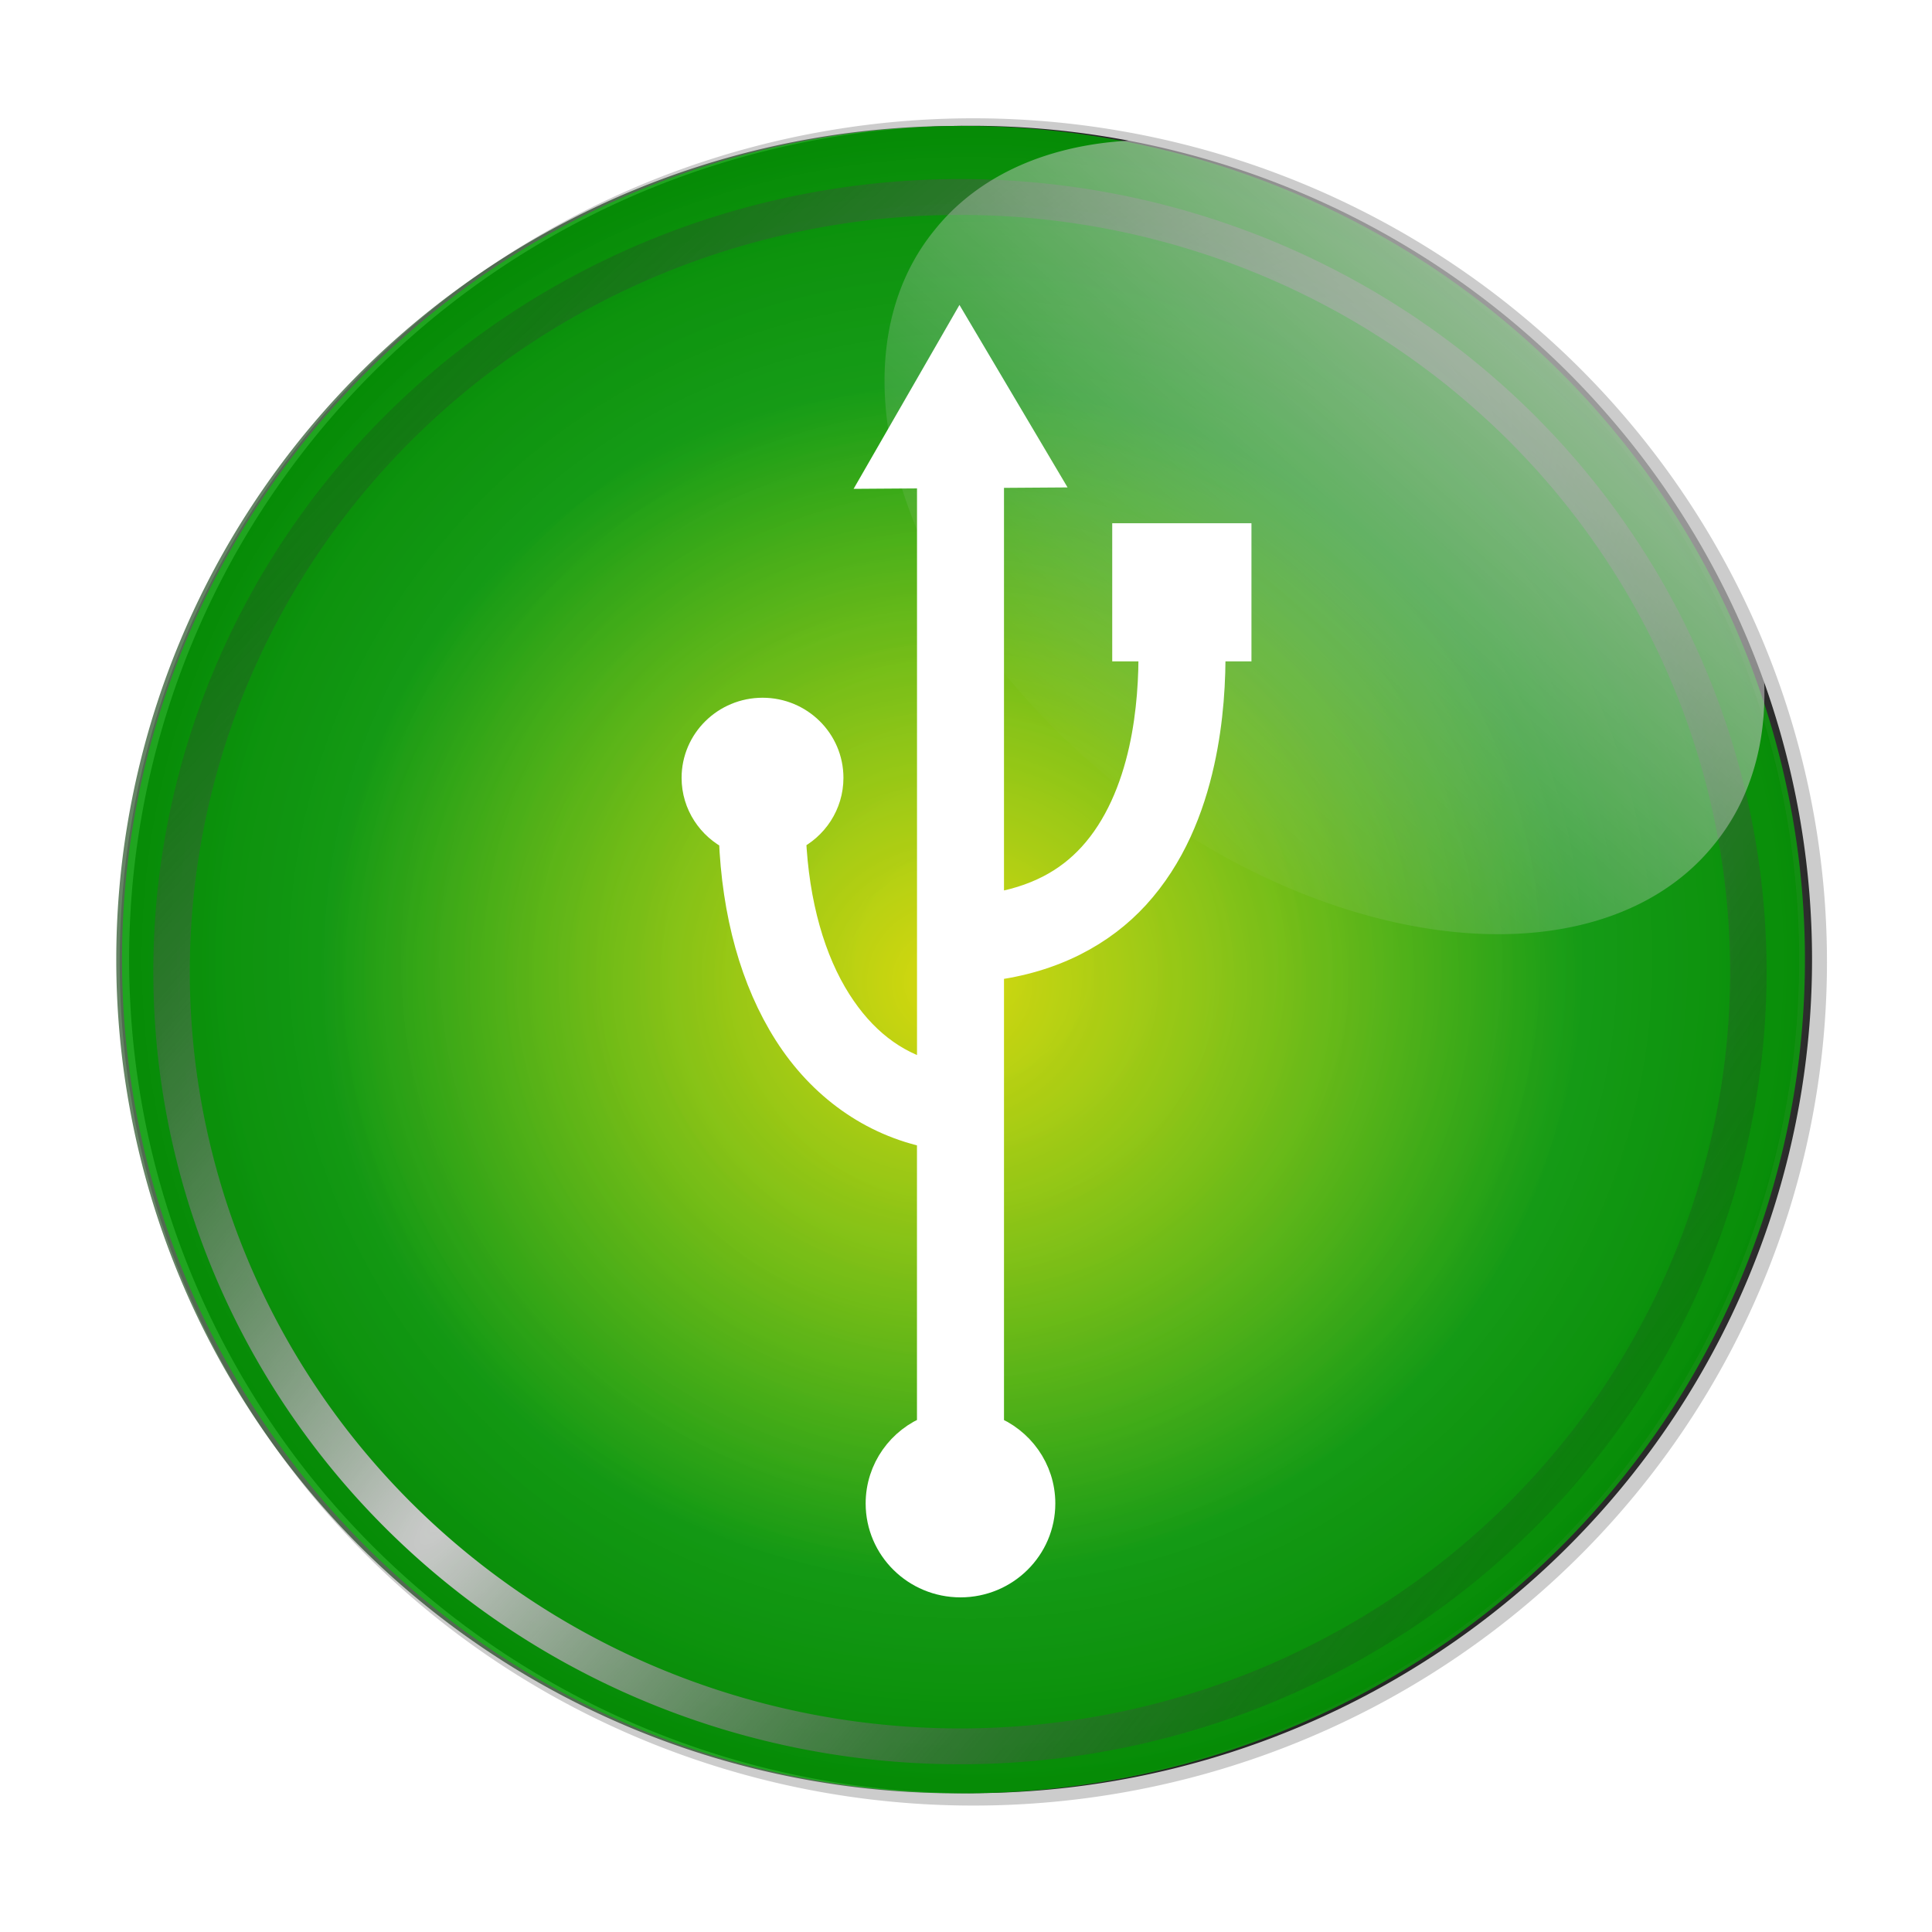 <svg xmlns="http://www.w3.org/2000/svg" xmlns:svg="http://www.w3.org/2000/svg" xmlns:xlink="http://www.w3.org/1999/xlink" id="svg2" width="48" height="48" version="1.0"><defs id="defs4"><linearGradient id="linearGradient3915"><stop id="stop3917" offset="0" stop-color="#fff" stop-opacity="0"/><stop id="stop3923" offset=".234" stop-color="#787878" stop-opacity=".097"/><stop id="stop3919" offset="1" stop-color="#000" stop-opacity="1"/></linearGradient><linearGradient id="linearGradient3907"><stop id="stop3909" offset="0" stop-color="#fff" stop-opacity="1"/><stop id="stop3911" offset="1" stop-color="#fff" stop-opacity="0"/></linearGradient><linearGradient id="linearGradient3877"><stop id="stop3879" offset="0" stop-color="#fff" stop-opacity="1"/><stop id="stop3881" offset="1" stop-color="#000" stop-opacity="0"/></linearGradient><radialGradient id="radialGradient3883" cx="62.546" cy="440.547" r="209.967" fx="62.546" fy="440.547" gradientTransform="matrix(0.958,0.796,-3.123,3.755,1388.501,-1274.838)" gradientUnits="userSpaceOnUse" xlink:href="#linearGradient3877"/><filter id="filter3901" color-interpolation-filters="sRGB"><feGaussianBlur id="feGaussianBlur3903" stdDeviation="2.148"/></filter><linearGradient id="linearGradient3913" x1="-217.706" x2="-226.906" y1="81.872" y2="243.919" gradientUnits="userSpaceOnUse" xlink:href="#linearGradient3907"/><radialGradient id="radialGradient3921" cx="205.056" cy="287.455" r="209.967" fx="205.056" fy="287.455" gradientTransform="matrix(1.143,5.1509902e-8,-5.0317543e-8,1.116,-29.294,-33.46)" gradientUnits="userSpaceOnUse" xlink:href="#linearGradient3915"/><radialGradient id="radialGradient2538" cx="205.056" cy="287.455" r="209.967" fx="205.056" fy="287.455" gradientTransform="matrix(1.143,5.1509902e-8,-5.0317543e-8,1.116,-29.294,-33.46)" gradientUnits="userSpaceOnUse" xlink:href="#linearGradient3915"/><radialGradient id="radialGradient2540" cx="62.546" cy="440.547" r="209.967" fx="62.546" fy="440.547" gradientTransform="matrix(0.958,0.796,-3.123,3.755,1388.501,-1274.838)" gradientUnits="userSpaceOnUse" xlink:href="#linearGradient3877"/><linearGradient id="linearGradient2542" x1="-217.706" x2="-226.906" y1="81.872" y2="243.919" gradientTransform="translate(6.9232572e-6,-2.682953e-6)" gradientUnits="userSpaceOnUse" xlink:href="#linearGradient3907"/><radialGradient id="radialGradient3469" cx="62.546" cy="440.547" r="209.967" fx="62.546" fy="440.547" gradientTransform="matrix(0.958,0.796,-3.123,3.755,1388.501,-1274.838)" gradientUnits="userSpaceOnUse" xlink:href="#linearGradient3877"/><linearGradient id="linearGradient3061" x1="-217.706" x2="-226.906" y1="81.872" y2="243.919" gradientTransform="translate(6.9232568e-6,-2.6829534e-6)" gradientUnits="userSpaceOnUse" xlink:href="#linearGradient3907"/><radialGradient id="radialGradient3063" cx="205.056" cy="287.455" r="209.967" fx="205.056" fy="287.455" gradientTransform="matrix(1.143,5.1509902e-8,-5.0317543e-8,1.116,-29.294,-33.46)" gradientUnits="userSpaceOnUse" xlink:href="#linearGradient3915"/><radialGradient id="radialGradient3841-1" cx="205.056" cy="287.455" r="209.967" fx="205.056" fy="287.455" gradientUnits="userSpaceOnUse" xlink:href="#linearGradient3835-3"/><linearGradient id="linearGradient3835-3"><stop id="stop3837-1" offset="0" stop-color="#ff0" stop-opacity="1"/><stop id="stop3839-8" offset="1" stop-color="#ff0" stop-opacity="0"/></linearGradient><radialGradient id="radialGradient3841-8" cx="205.056" cy="287.455" r="209.967" fx="205.056" fy="287.455" gradientUnits="userSpaceOnUse" xlink:href="#linearGradient3835-39"/><linearGradient id="linearGradient3835-39"><stop id="stop3837-5" offset="0" stop-color="#ff0" stop-opacity="1"/><stop id="stop3839-2" offset="1" stop-color="#ff0" stop-opacity="0"/></linearGradient><radialGradient id="radialGradient3913" cx="205.056" cy="287.455" r="209.967" fx="205.056" fy="287.455" gradientUnits="userSpaceOnUse" xlink:href="#linearGradient3835-39"/><radialGradient id="radialGradient3469-2" cx="62.546" cy="440.547" r="209.967" fx="62.546" fy="440.547" gradientTransform="matrix(0.958,0.796,-3.123,3.755,1388.501,-1274.838)" gradientUnits="userSpaceOnUse" xlink:href="#linearGradient3877-6"/><linearGradient id="linearGradient3877-6"><stop id="stop3879-0" offset="0" stop-color="#fff" stop-opacity="1"/><stop id="stop3881-1" offset="1" stop-color="#000" stop-opacity="0"/></linearGradient><filter id="filter3901-6" color-interpolation-filters="sRGB"><feGaussianBlur id="feGaussianBlur3903-9" stdDeviation="2.148"/></filter><radialGradient id="radialGradient3960" cx="62.546" cy="440.547" r="209.967" fx="62.546" fy="440.547" gradientTransform="matrix(0.958,0.796,-3.123,3.755,1388.501,-1274.838)" gradientUnits="userSpaceOnUse" xlink:href="#linearGradient3877-6"/><radialGradient id="radialGradient4000" cx="205.056" cy="287.455" r="209.967" fx="205.056" fy="287.455" gradientUnits="userSpaceOnUse" xlink:href="#linearGradient3835-39"/><radialGradient id="radialGradient4002" cx="62.546" cy="440.547" r="209.967" fx="62.546" fy="440.547" gradientTransform="matrix(0.958,0.796,-3.123,3.755,1388.501,-1274.838)" gradientUnits="userSpaceOnUse" xlink:href="#linearGradient3877-6"/><radialGradient id="radialGradient4027" cx="205.056" cy="287.455" r="209.967" fx="205.056" fy="287.455" gradientTransform="matrix(1.143,5.1509902e-8,-5.0317543e-8,1.116,-29.294,-33.46)" gradientUnits="userSpaceOnUse" xlink:href="#linearGradient3915"/><radialGradient id="radialGradient4029" cx="205.056" cy="287.455" r="209.967" fx="205.056" fy="287.455" gradientUnits="userSpaceOnUse" xlink:href="#linearGradient3835-39"/><radialGradient id="radialGradient4031" cx="62.546" cy="440.547" r="209.967" fx="62.546" fy="440.547" gradientTransform="matrix(0.958,0.796,-3.123,3.755,1388.501,-1274.838)" gradientUnits="userSpaceOnUse" xlink:href="#linearGradient3877-6"/><linearGradient id="linearGradient3061-8" x1="-217.706" x2="-226.906" y1="81.872" y2="243.919" gradientTransform="translate(6.9232568e-6,-2.6829534e-6)" gradientUnits="userSpaceOnUse" xlink:href="#linearGradient3907-0"/><linearGradient id="linearGradient3907-0"><stop id="stop3909-3" offset="0" stop-color="#fff" stop-opacity="1"/><stop id="stop3911-9" offset="1" stop-color="#fff" stop-opacity="0"/></linearGradient><linearGradient id="linearGradient4048" x1="-217.706" x2="-226.906" y1="81.872" y2="243.919" gradientTransform="translate(6.9232568e-6,-2.6829534e-6)" gradientUnits="userSpaceOnUse" xlink:href="#linearGradient3907-0"/><radialGradient id="radialGradient4077" cx="205.056" cy="287.455" r="209.967" fx="205.056" fy="287.455" gradientTransform="matrix(1.143,5.1509902e-8,-5.0317543e-8,1.116,-29.294,-33.46)" gradientUnits="userSpaceOnUse" xlink:href="#linearGradient3915"/><radialGradient id="radialGradient4079" cx="205.056" cy="287.455" r="209.967" fx="205.056" fy="287.455" gradientUnits="userSpaceOnUse" xlink:href="#linearGradient3835-39"/><radialGradient id="radialGradient4081" cx="62.546" cy="440.547" r="209.967" fx="62.546" fy="440.547" gradientTransform="matrix(0.958,0.796,-3.123,3.755,1388.501,-1274.838)" gradientUnits="userSpaceOnUse" xlink:href="#linearGradient3877-6"/><radialGradient id="radialGradient4092" cx="205.056" cy="287.455" r="209.967" fx="205.056" fy="287.455" gradientUnits="userSpaceOnUse" xlink:href="#linearGradient3835-39"/><radialGradient id="radialGradient4094" cx="62.546" cy="440.547" r="209.967" fx="62.546" fy="440.547" gradientTransform="matrix(0.958,0.796,-3.123,3.755,1388.501,-1274.838)" gradientUnits="userSpaceOnUse" xlink:href="#linearGradient3877-6"/><radialGradient id="radialGradient4160" cx="205.056" cy="287.455" r="209.967" fx="205.056" fy="287.455" gradientTransform="matrix(1.143,5.1509902e-8,-5.0317543e-8,1.116,-29.294,-33.46)" gradientUnits="userSpaceOnUse" xlink:href="#linearGradient3915"/><radialGradient id="radialGradient4162" cx="205.056" cy="287.455" r="209.967" fx="205.056" fy="287.455" gradientUnits="userSpaceOnUse" xlink:href="#linearGradient3835-39"/><radialGradient id="radialGradient4164" cx="62.546" cy="440.547" r="209.967" fx="62.546" fy="440.547" gradientTransform="matrix(0.958,0.796,-3.123,3.755,1388.501,-1274.838)" gradientUnits="userSpaceOnUse" xlink:href="#linearGradient3877-6"/><linearGradient id="linearGradient4166" x1="-217.706" x2="-226.906" y1="81.872" y2="243.919" gradientTransform="translate(6.9232563e-6,-2.6829534e-6)" gradientUnits="userSpaceOnUse" xlink:href="#linearGradient3907-0"/><radialGradient id="radialGradient4178" cx="16.352" cy="12.225" r="19.17" gradientTransform="matrix(0,1.33,-2.699,0,92.251,0.272)" gradientUnits="userSpaceOnUse" xlink:href="#radialGradient2591-4"/><radialGradient id="radialGradient2591-4" cx="16.352" cy="12.225" r="19.17" gradientTransform="matrix(0,0.964,-2.236,0,48.282,6.324)" gradientUnits="userSpaceOnUse"><stop id="stop4130-5" offset="0" stop-color="#3d434a" stop-opacity="1"/><stop id="stop4132-9" offset="1" stop-color="#000" stop-opacity="1"/></radialGradient><radialGradient id="radialGradient4200" cx="16.352" cy="12.225" r="19.17" gradientTransform="matrix(0,1.33,-2.699,0,84.401,-49.198)" gradientUnits="userSpaceOnUse" xlink:href="#radialGradient2591-4"/><radialGradient id="radialGradient3856" cx="-29.195" cy="-24.125" r="10.5" fx="-29.195" fy="-24.125" gradientTransform="matrix(2.02,0,0,1.996,83.159,72.059)" gradientUnits="userSpaceOnUse" xlink:href="#radialGradient2591-4"/><radialGradient id="radialGradient3882" cx="205.056" cy="287.455" r="209.967" fx="205.056" fy="287.455" gradientTransform="matrix(1.143,5.1509902e-8,-5.0317543e-8,1.116,-29.294,-33.46)" gradientUnits="userSpaceOnUse" xlink:href="#linearGradient3915"/><radialGradient id="radialGradient3884" cx="205.056" cy="287.455" r="209.967" fx="205.056" fy="287.455" gradientUnits="userSpaceOnUse" xlink:href="#linearGradient3835-39"/><radialGradient id="radialGradient3886" cx="62.546" cy="440.547" r="209.967" fx="62.546" fy="440.547" gradientTransform="matrix(0.958,0.796,-3.123,3.755,1388.501,-1274.838)" gradientUnits="userSpaceOnUse" xlink:href="#linearGradient3877-6"/><linearGradient id="linearGradient3888" x1="-217.706" x2="-226.906" y1="81.872" y2="243.919" gradientTransform="translate(6.9232558e-6,-2.6829534e-6)" gradientUnits="userSpaceOnUse" xlink:href="#linearGradient3907-0"/><radialGradient id="radialGradient3914" cx="205.056" cy="287.455" r="209.967" fx="205.056" fy="287.455" gradientTransform="matrix(1.143,5.1509902e-8,-5.0317543e-8,1.116,-29.294,-33.46)" gradientUnits="userSpaceOnUse" xlink:href="#linearGradient3915"/><radialGradient id="radialGradient3916" cx="205.056" cy="287.455" r="209.967" fx="205.056" fy="287.455" gradientUnits="userSpaceOnUse" xlink:href="#linearGradient3835-39"/><radialGradient id="radialGradient3918" cx="62.546" cy="440.547" r="209.967" fx="62.546" fy="440.547" gradientTransform="matrix(0.958,0.796,-3.123,3.755,1388.501,-1274.838)" gradientUnits="userSpaceOnUse" xlink:href="#linearGradient3877-6"/><linearGradient id="linearGradient3920" x1="-217.706" x2="-226.906" y1="81.872" y2="243.919" gradientTransform="translate(6.9232553e-6,-2.6829534e-6)" gradientUnits="userSpaceOnUse" xlink:href="#linearGradient3907-0"/><radialGradient id="radialGradient3946" cx="205.056" cy="287.455" r="209.967" fx="205.056" fy="287.455" gradientTransform="matrix(1.143,5.1509902e-8,-5.0317543e-8,1.116,-29.294,-33.46)" gradientUnits="userSpaceOnUse" xlink:href="#linearGradient3915"/><radialGradient id="radialGradient3948" cx="205.056" cy="287.455" r="209.967" fx="205.056" fy="287.455" gradientUnits="userSpaceOnUse" xlink:href="#linearGradient3835-39"/><radialGradient id="radialGradient3950" cx="62.546" cy="440.547" r="209.967" fx="62.546" fy="440.547" gradientTransform="matrix(0.958,0.796,-3.123,3.755,1388.501,-1274.838)" gradientUnits="userSpaceOnUse" xlink:href="#linearGradient3877-6"/><linearGradient id="linearGradient3952" x1="-217.706" x2="-226.906" y1="81.872" y2="243.919" gradientTransform="translate(6.9232544e-6,-2.6829548e-6)" gradientUnits="userSpaceOnUse" xlink:href="#linearGradient3907-0"/></defs><path id="path3802" fill="#00f" fill-opacity="1" stroke="none" d="m 974.353,-529.018 a 0,0 0 0 0 0,0 0,0 0 0 0 0,0 z" opacity=".912"/><path id="path3804" fill="#00f" fill-opacity="1" stroke="none" d="m 974.353,-529.018 a 0,0 0 0 0 0,0 0,0 0 0 0 0,0 z" opacity=".912"/><path id="path3806" fill="#00f" fill-opacity="1" stroke="none" d="m 974.353,-529.018 a 0,0 0 0 0 0,0 0,0 0 0 0 0,0 z" opacity=".912"/><g id="g4110" transform="matrix(0.897,0,0,0.873,1.547,-453.803)"><g id="g4096"><path id="path2594" fill="none" stroke="#000" stroke-linecap="butt" stroke-linejoin="miter" stroke-opacity="1" stroke-width=".115" d="m 41.731,553.965 0,0"/><path id="path2600" fill="none" stroke="#000" stroke-linecap="butt" stroke-linejoin="miter" stroke-opacity="1" stroke-width=".115" d="m 41.731,553.965 0,0"/><path id="path2838" fill="url(#radialGradient3946)" fill-opacity="1" stroke="none" d="m 415.023,287.455 a 209.967,209.967 0 1 1 -419.935,0 209.967,209.967 0 1 1 419.935,0 z" transform="matrix(0.111,0,0,0.113,2.397,514.644)"/><g id="g3991" transform="translate(-24.331,-77.859)"><g id="g3983"><g id="g3937" transform="translate(-41.092,21.898)"><g id="g3932"><path id="path3925-4" fill="#003400" fill-opacity="1" stroke="none" d="m 415.023,287.455 a 209.967,209.967 0 1 1 -419.935,0 209.967,209.967 0 1 1 419.935,0 z" opacity=".605" transform="matrix(0.111,0,0,0.113,67.464,570.609)"/><path id="path3925-4-4" fill="#0f0" fill-opacity="1" stroke="none" d="m 415.023,287.455 a 209.967,209.967 0 1 1 -419.935,0 209.967,209.967 0 1 1 419.935,0 z" opacity=".605" transform="matrix(0.111,0,0,0.113,67.623,570.609)"/><path id="path3925" fill="url(#radialGradient3948)" fill-opacity="1" stroke="none" d="m 415.023,287.455 a 209.967,209.967 0 1 1 -419.935,0 209.967,209.967 0 1 1 419.935,0 z" transform="matrix(0.083,0,0,0.081,72.981,580.454)"/></g></g><path id="path3875" fill="none" stroke="url(#radialGradient3950)" stroke-dasharray="none" stroke-linecap="square" stroke-linejoin="miter" stroke-miterlimit="4" stroke-opacity="1" stroke-width="9.716" d="m 415.023,287.455 a 209.967,209.967 0 1 1 -419.935,0 209.967,209.967 0 1 1 419.935,0 z" filter="url(#filter3901-6)" transform="matrix(0.104,0,0,0.105,27.869,595.149)"/></g></g><path id="path3905" fill="url(#linearGradient3952)" fill-opacity="1" stroke="none" d="m -132.611,181.857 a 93.933,58.938 0 1 1 -187.865,0 93.933,58.938 0 1 1 187.865,0 z" transform="matrix(0.115,0.093,-0.095,0.121,78.289,534.17)"/></g></g><path id="path3848" fill="url(#radialGradient3856)" fill-opacity="1" stroke="none" d="m 3.189,26.871 a 21.208,20.96 0 1 1 0.158,0.938" opacity=".2"/><path id="path2588" fill="#fff" fill-opacity="1" fill-rule="evenodd" stroke="#fff" stroke-dasharray="none" stroke-dashoffset="0" stroke-linecap="square" stroke-linejoin="miter" stroke-miterlimit="4" stroke-opacity="1" stroke-width=".718" d="m 23.842,8.288 -2.011,3.494 1.311,-0.009 0,14.942 c -0.961,-0.257 -1.738,-0.871 -2.343,-1.821 -0.645,-1.013 -1.06,-2.417 -1.134,-4.099 0.551,-0.265 0.931,-0.824 0.931,-1.47 0,-0.901 -0.738,-1.631 -1.65,-1.631 -0.911,0 -1.653,0.73 -1.653,1.631 0,0.643 0.379,1.198 0.925,1.464 0.072,1.909 0.536,3.573 1.359,4.866 0.835,1.311 2.081,2.218 3.564,2.515 l 0,7.34 c -0.747,0.286 -1.275,1.004 -1.275,1.843 0,1.09 0.894,1.974 1.997,1.974 1.103,0 1.997,-0.884 1.997,-1.974 0,-0.838 -0.529,-1.554 -1.275,-1.841 l 0,-11.504 c 1.581,-0.191 2.791,-0.858 3.621,-1.765 0.886,-0.969 1.357,-2.168 1.61,-3.313 0.232,-1.049 0.282,-2.059 0.271,-2.858 l 0.646,0 0,-2.713 -2.741,0 0,2.713 0.651,0 c 0.011,0.725 -0.035,1.644 -0.237,2.555 -0.218,0.984 -0.616,1.944 -1.272,2.66 -0.583,0.637 -1.384,1.095 -2.549,1.269 l 0,-10.792 1.311,-0.009 z" display="inline" overflow="visible" visibility="visible" style="marker:none"/></svg>